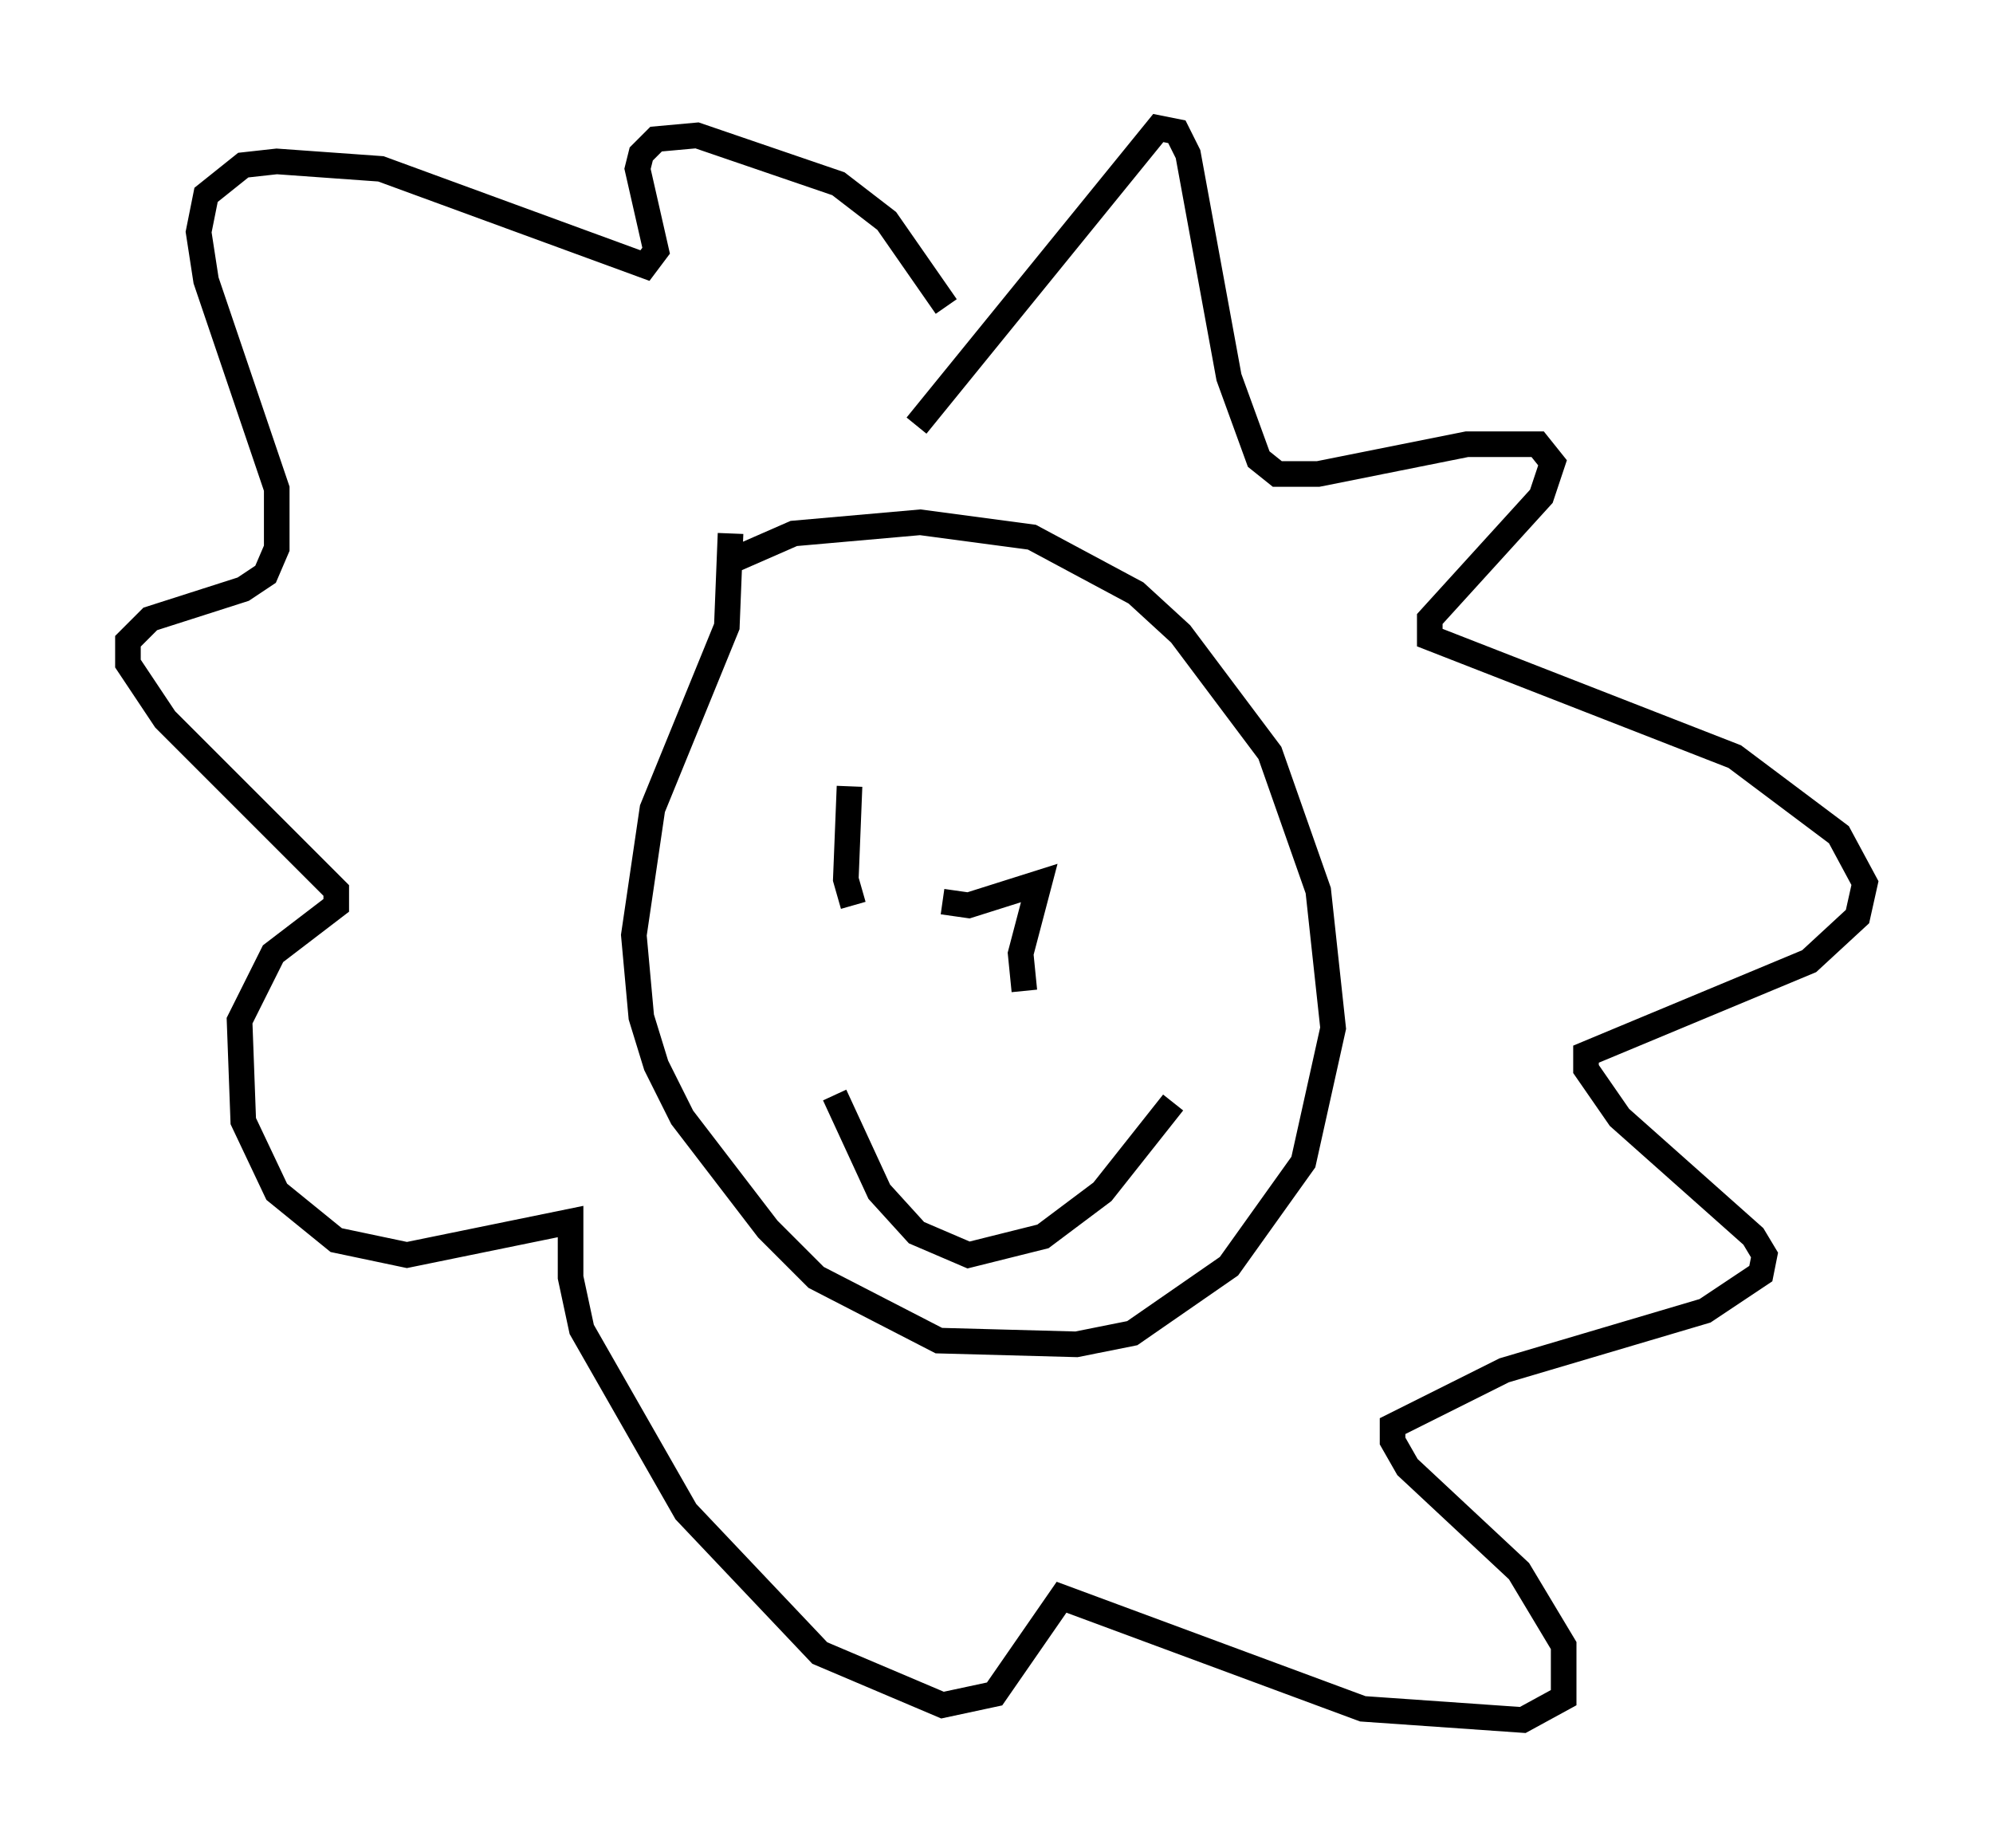 <?xml version="1.0" encoding="utf-8" ?>
<svg baseProfile="full" height="72.167" version="1.1" width="77.832" xmlns="http://www.w3.org/2000/svg" xmlns:ev="http://www.w3.org/2001/xml-events" xmlns:xlink="http://www.w3.org/1999/xlink"><defs /><rect fill="white" height="72.167" width="77.832" x="0" y="0" /><path d="M27.514, 23.302 m1.162, -1.453 l2.324, -1.017 4.939, -0.436 l4.358, 0.581 4.067, 2.179 l1.743, 1.598 3.486, 4.648 l1.888, 5.374 0.581, 5.374 l-1.162, 5.229 -2.905, 4.067 l-3.777, 2.615 -2.179, 0.436 l-5.374, -0.145 -4.793, -2.469 l-1.888, -1.888 -3.341, -4.358 l-1.017, -2.034 -0.581, -1.888 l-0.291, -3.196 0.726, -4.939 l2.905, -7.117 0.145, -3.631 m7.263, -4.212 l9.441, -11.62 0.726, 0.145 l0.436, 0.872 1.598, 8.715 l1.162, 3.196 0.726, 0.581 l1.598, 0.0 5.81, -1.162 l2.76, 0.0 0.581, 0.726 l-0.436, 1.307 -4.358, 4.793 l0.0, 0.726 11.911, 4.648 l4.067, 3.05 1.017, 1.888 l-0.291, 1.307 -1.888, 1.743 l-8.715, 3.631 0.0, 0.581 l1.307, 1.888 5.229, 4.648 l0.436, 0.726 -0.145, 0.726 l-2.179, 1.453 -7.844, 2.324 l-4.358, 2.179 0.0, 0.581 l0.581, 1.017 4.358, 4.067 l1.743, 2.905 0.0, 2.034 l-1.598, 0.872 -6.246, -0.436 l-11.765, -4.358 -2.615, 3.777 l-2.034, 0.436 -4.793, -2.034 l-5.229, -5.52 -4.067, -7.117 l-0.436, -2.034 0.0, -2.179 l-6.391, 1.307 -2.76, -0.581 l-2.324, -1.888 -1.307, -2.76 l-0.145, -3.922 1.307, -2.615 l2.469, -1.888 0.0, -0.581 l-6.682, -6.682 -1.453, -2.179 l0.0, -0.872 0.872, -0.872 l3.631, -1.162 0.872, -0.581 l0.436, -1.017 0.0, -2.324 l-2.76, -8.134 -0.291, -1.888 l0.291, -1.453 1.453, -1.162 l1.307, -0.145 4.067, 0.291 l10.313, 3.777 0.436, -0.581 l-0.726, -3.196 0.145, -0.581 l0.581, -0.581 1.598, -0.145 l5.52, 1.888 1.888, 1.453 l2.324, 3.341 m-3.777, 18.737 l-0.145, 3.631 0.291, 1.017 m3.486, -0.145 l1.017, 0.145 2.76, -0.872 l-0.726, 2.76 0.145, 1.453 m5.81, 4.358 l-2.76, 3.486 -2.324, 1.743 l-2.905, 0.726 -2.034, -0.872 l-1.453, -1.598 -1.743, -3.777 " fill="none" stroke="black" stroke-width="1" /></svg>